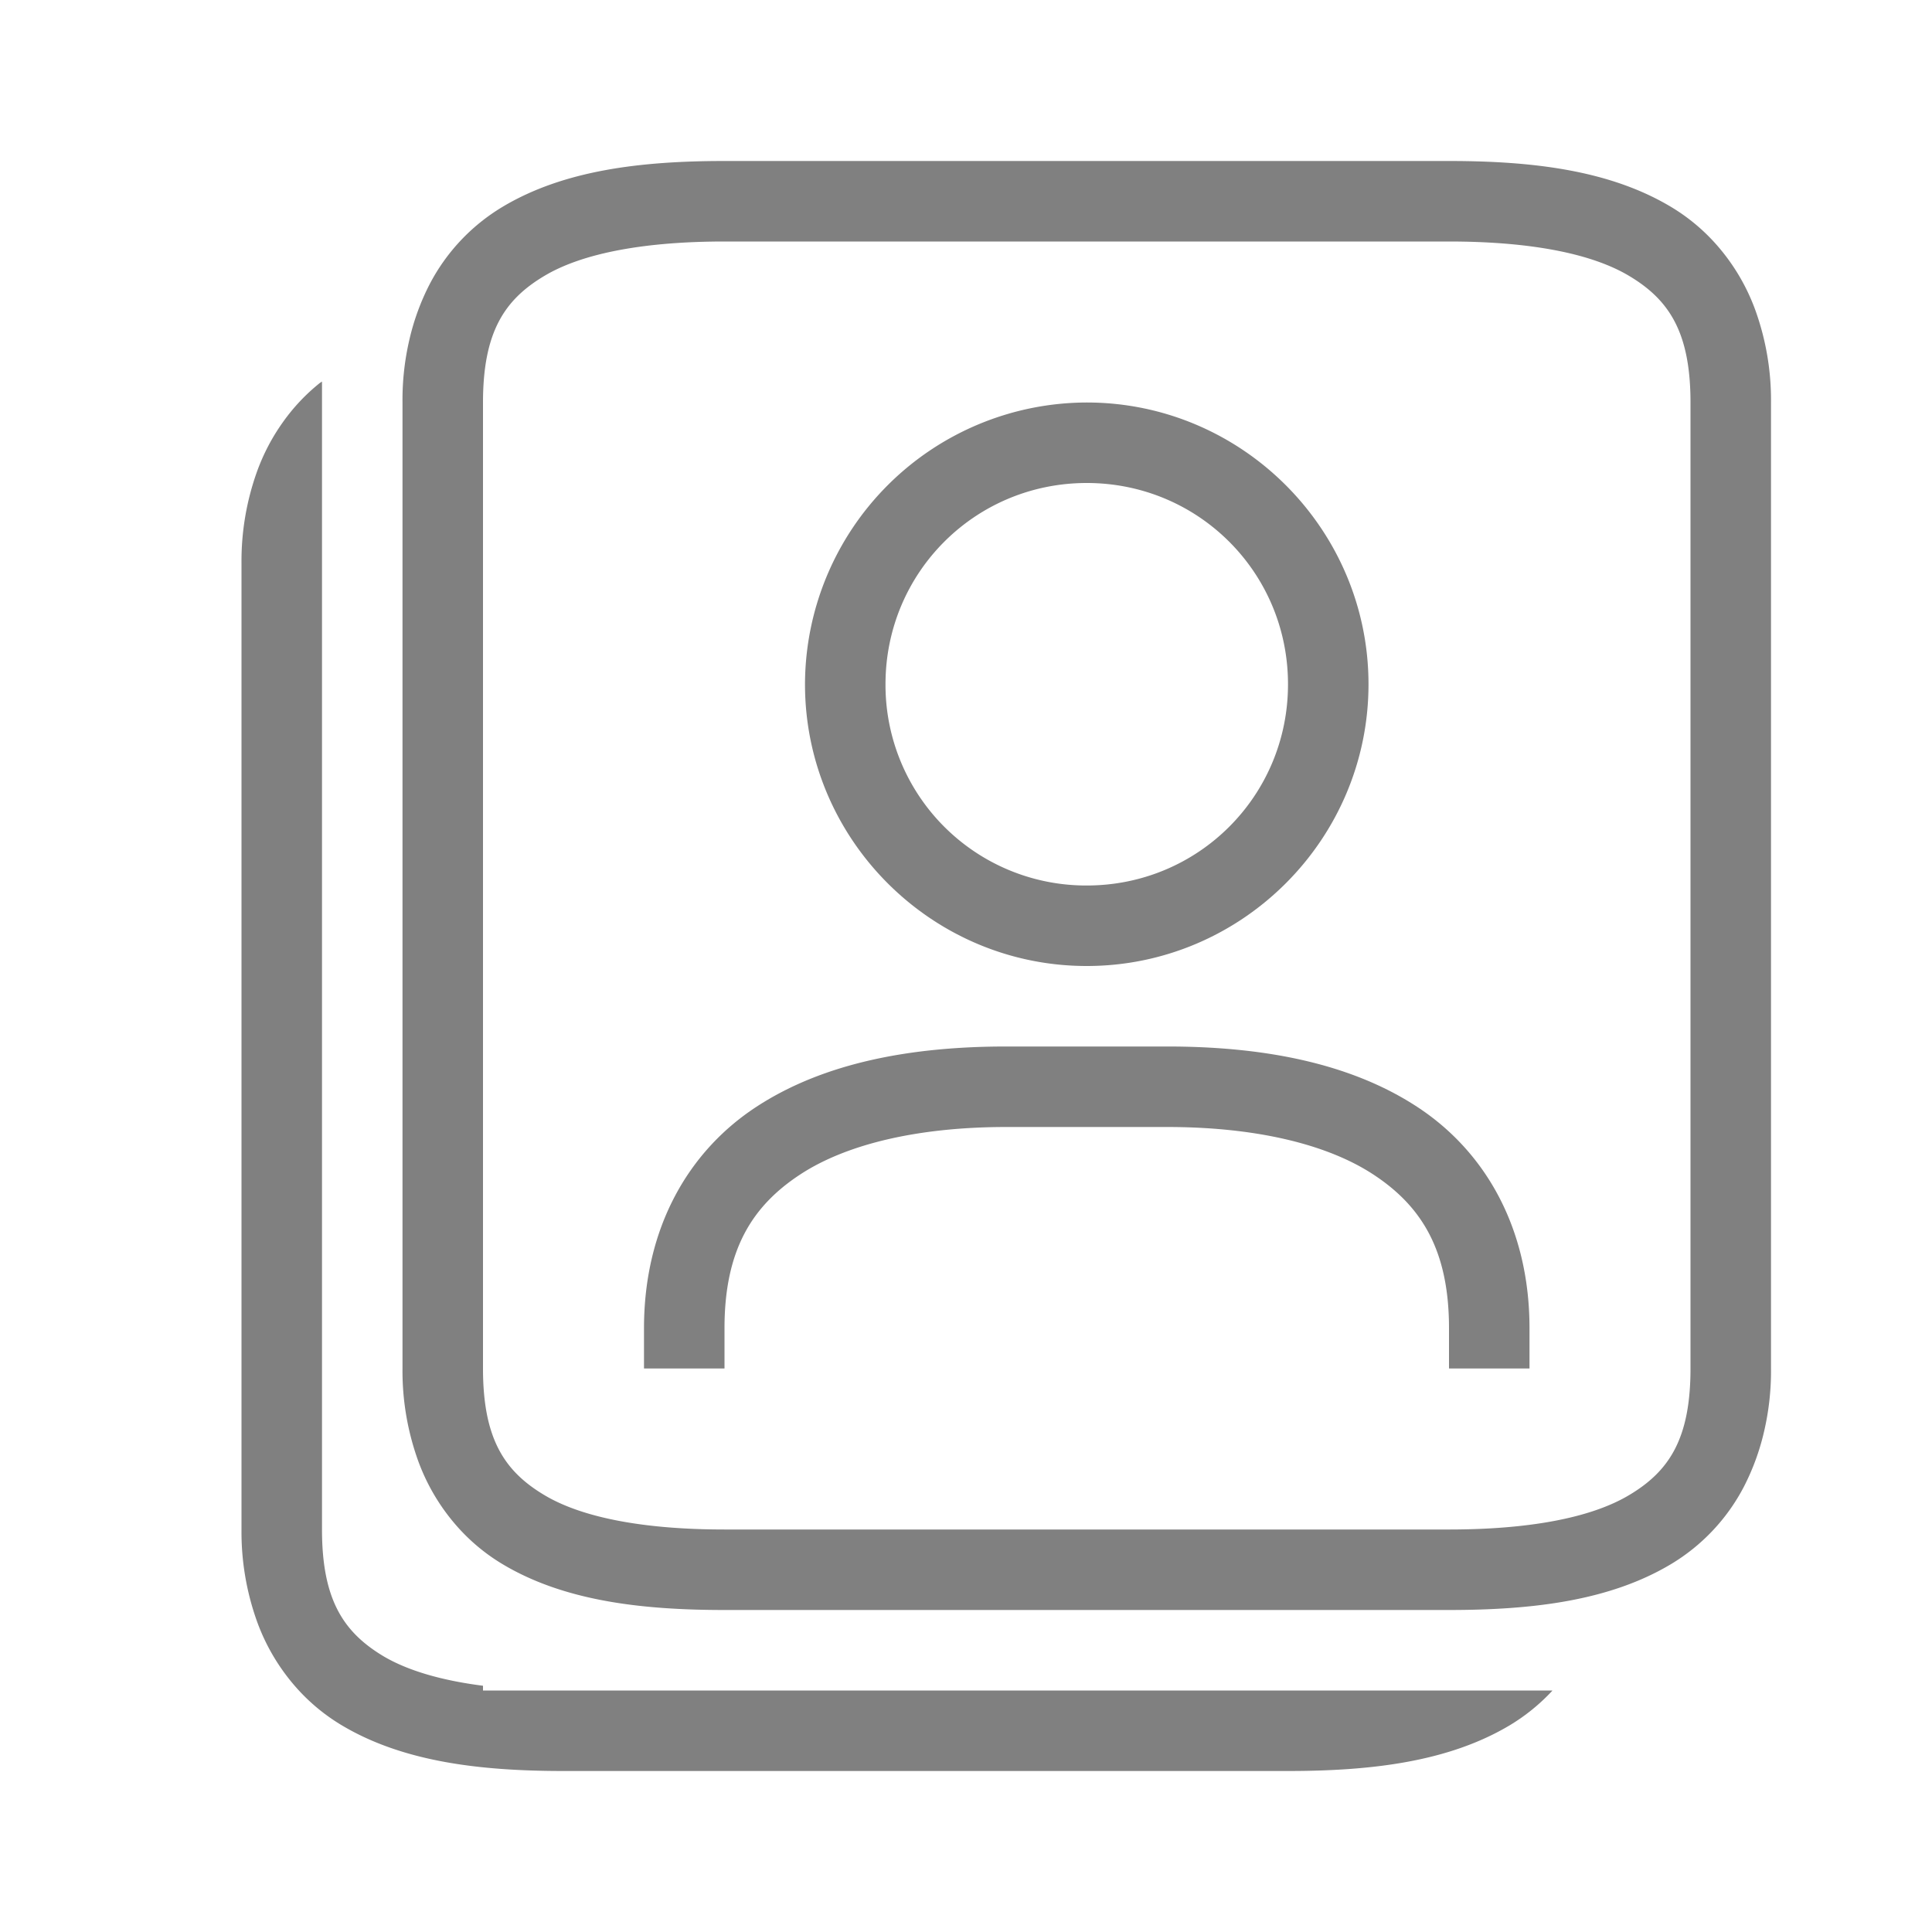 <svg height="24" width="24" xmlns="http://www.w3.org/2000/svg"><path style="color:#000;fill:gray;fill-opacity:1;-inkscape-stroke:none" d="M9 2c-1.042 0-1.998.115-2.758.57a2.428 2.428 0 0 0-.906.963 2.933 2.933 0 0 0-.248.676A3.298 3.298 0 0 0 5 5v12a3.298 3.298 0 0 0 .193 1.143 2.54 2.54 0 0 0 .535.873 2.394 2.394 0 0 0 .514.414c.76.455 1.716.57 2.758.57h9c1.042 0 1.998-.115 2.758-.57a2.428 2.428 0 0 0 .906-.963 2.933 2.933 0 0 0 .248-.676A3.298 3.298 0 0 0 22 17V5a3.298 3.298 0 0 0-.193-1.143 2.539 2.539 0 0 0-.535-.873 2.393 2.393 0 0 0-.514-.414C19.998 2.115 19.042 2 18 2H9zm0 1h9c.958 0 1.752.135 2.242.43.49.294.758.695.758 1.57v12c0 .875-.267 1.276-.758 1.57-.49.295-1.284.43-2.242.43H9c-.958 0-1.752-.135-2.242-.43C6.268 18.276 6 17.875 6 17V5c0-.875.267-1.276.758-1.57C7.248 3.135 8.042 3 9 3zM4 4.74c-.01.007-.02.012-.03.02a2.394 2.394 0 0 0-.454.482 2.54 2.54 0 0 0-.323.615A3.298 3.298 0 0 0 3 7v12a3.298 3.298 0 0 0 .193 1.143 2.539 2.539 0 0 0 .535.873 2.394 2.394 0 0 0 .514.414c.76.455 1.716.57 2.758.57h9c1.042 0 1.998-.115 2.758-.57a2.427 2.427 0 0 0 .513-.414l.014-.016H6v-.059c-.51-.065-.935-.187-1.242-.37C4.268 20.275 4 19.874 4 19V4.74zm9.5.26A3.508 3.508 0 0 0 10 8.5c0 1.927 1.573 3.5 3.5 3.5S17 10.427 17 8.5 15.427 5 13.5 5zm0 1C14.887 6 16 7.113 16 8.5S14.887 11 13.5 11A2.492 2.492 0 0 1 11 8.5C11 7.113 12.113 6 13.5 6zm-1 7c-1.167 0-2.259.196-3.105.75C8.548 14.304 8 15.258 8 16.5v.5h1v-.5c0-.974.344-1.52.943-1.912.6-.392 1.508-.588 2.557-.588h2c1.049 0 1.957.196 2.557.588.599.392.943.938.943 1.912v.5h1v-.5c0-1.242-.548-2.196-1.395-2.75-.846-.554-1.938-.75-3.105-.75h-2z"/></svg>